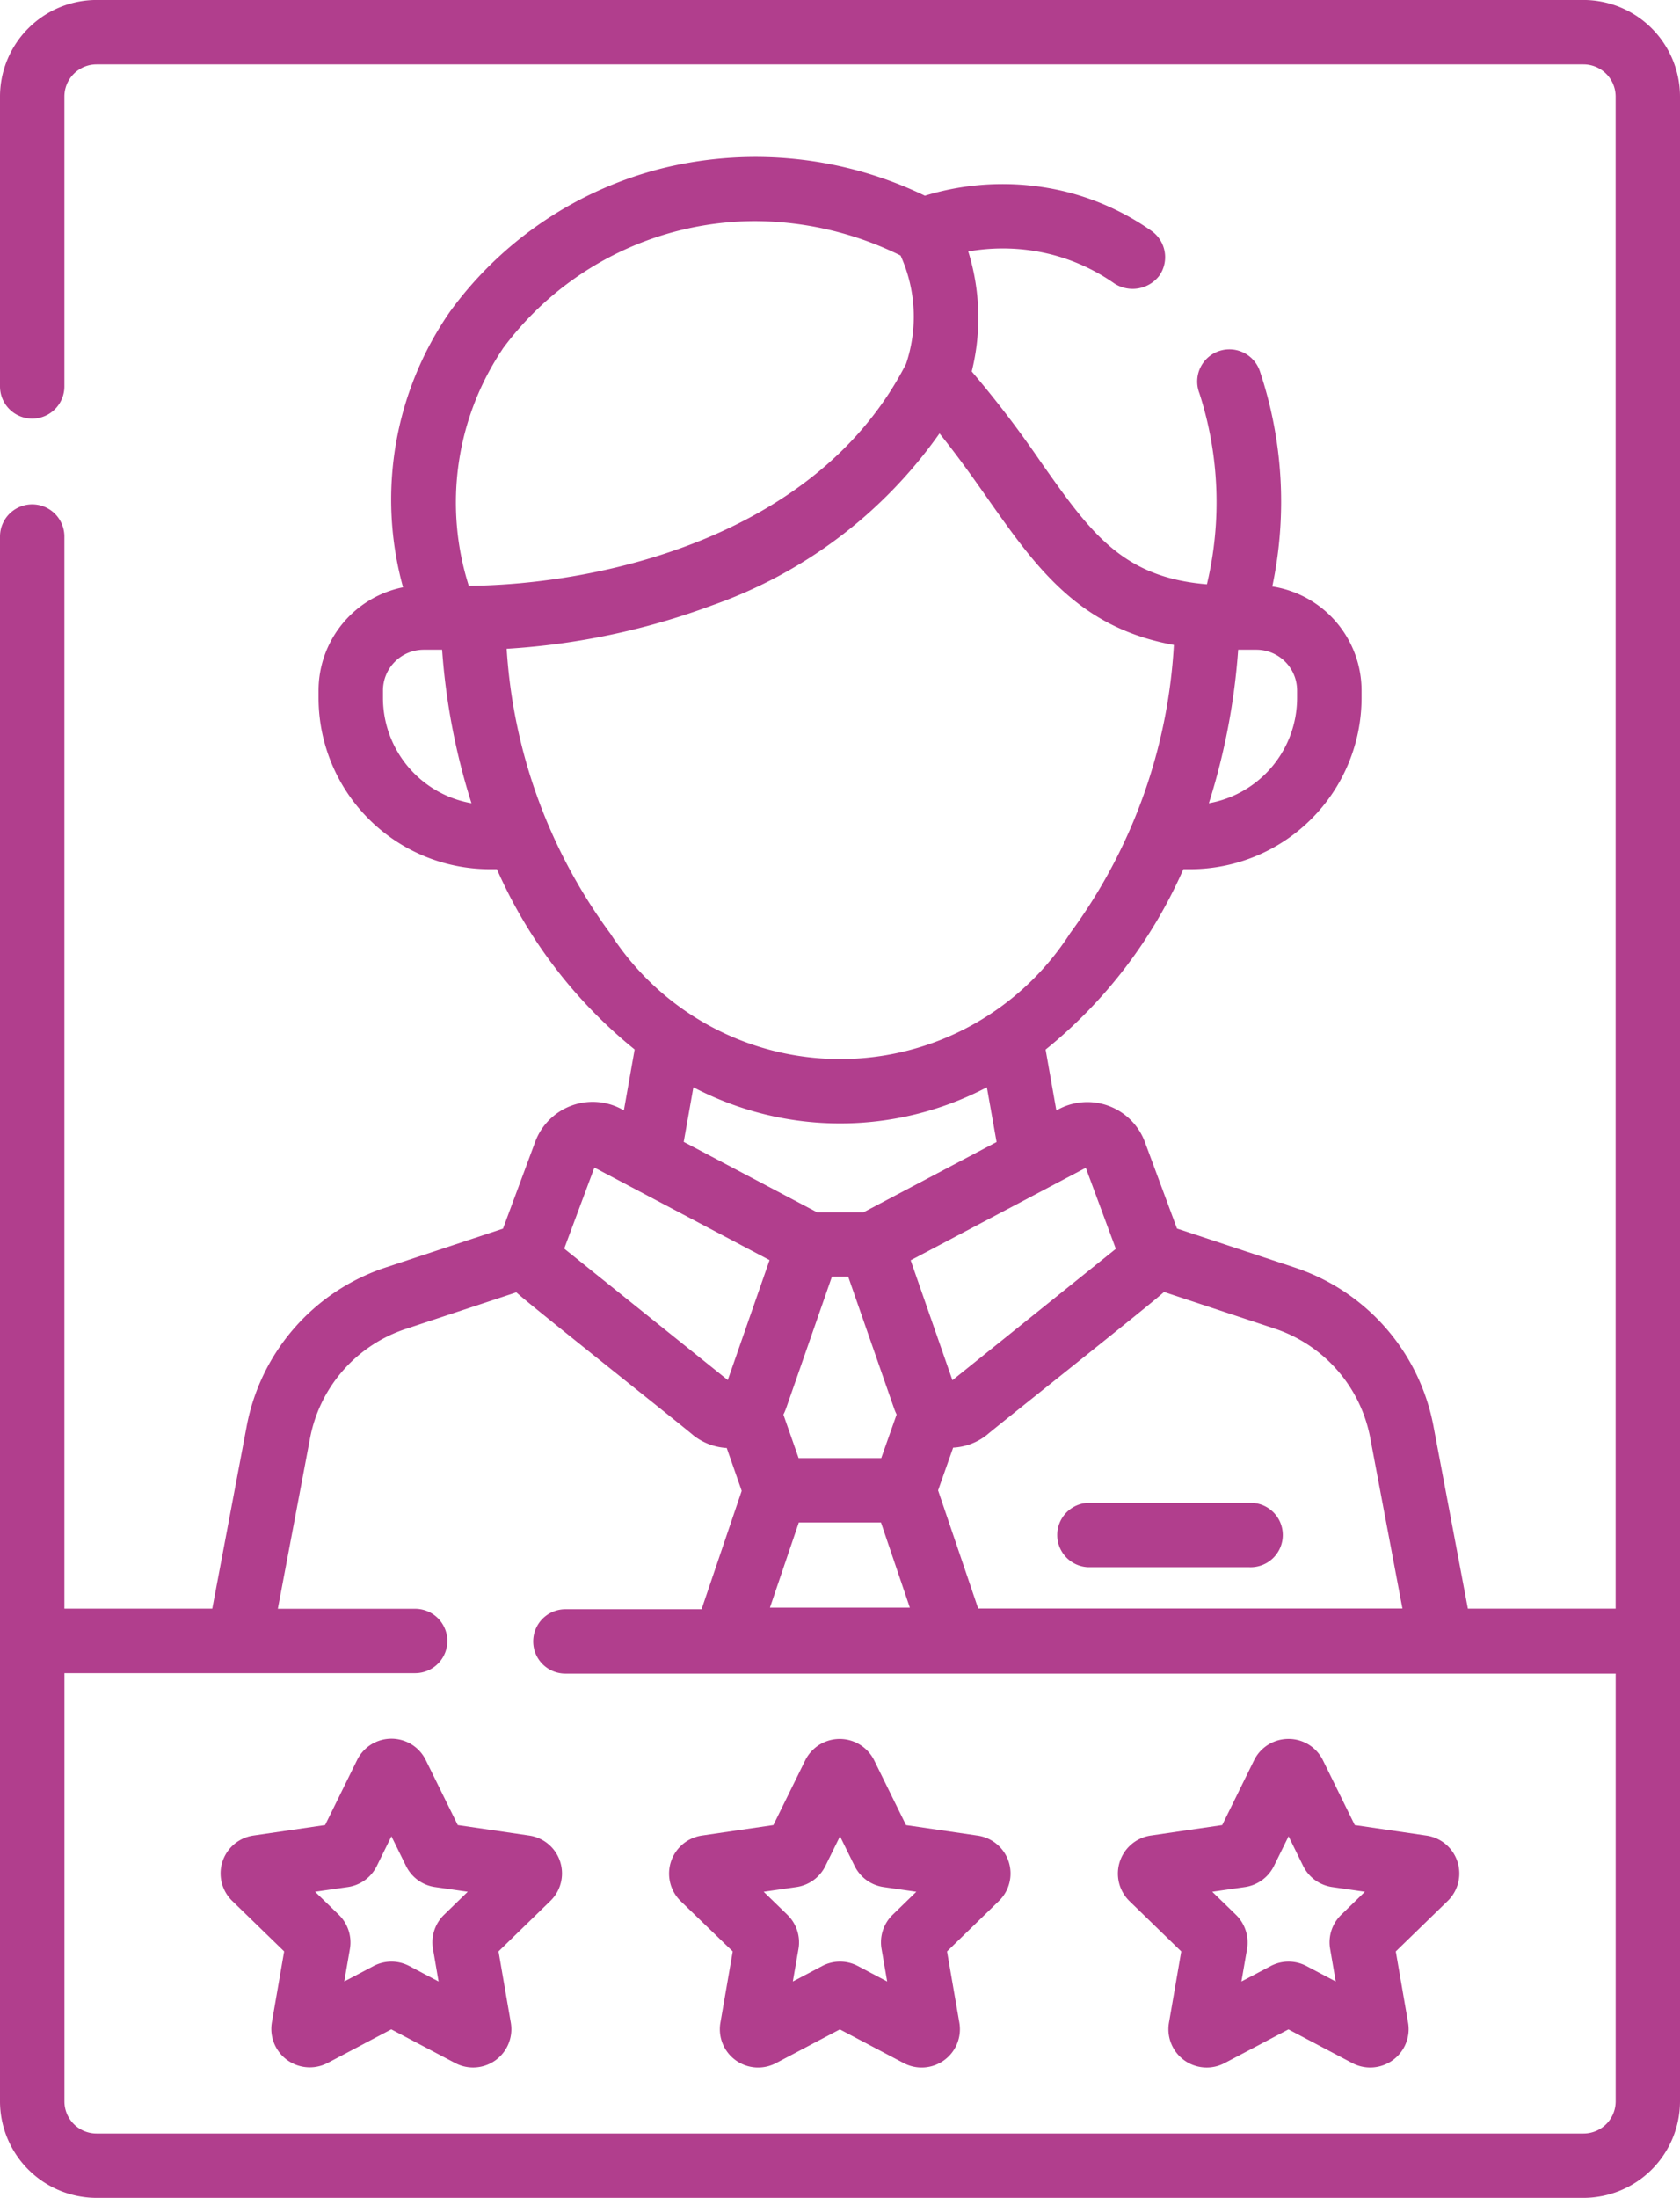 <svg xmlns="http://www.w3.org/2000/svg" width="48.268" height="63.132" viewBox="0 0 48.268 63.132">
  <g id="Grupo_129627" data-name="Grupo 129627" transform="translate(-5652.714 -3428.126)">
    <path id="Trazado_190632" data-name="Trazado 190632" d="M5700.982,3430.9a2.778,2.778,0,0,0-2.774-2.775h-42.72a2.778,2.778,0,0,0-2.774,2.775v8.325a.925.925,0,0,0,1.85,0V3430.9a.925.925,0,0,1,.924-.925h42.72a.926.926,0,0,1,.925.925v43.432h-4.245l-.99-5.247a5.961,5.961,0,0,0-3.982-4.55l-3.386-1.12-.921-2.483a1.764,1.764,0,0,0-2.476-.947l-.069.037-.309-1.748a13.8,13.8,0,0,0,3.958-5.181h.2a4.926,4.926,0,0,0,4.92-4.92v-.216a3.025,3.025,0,0,0-2.565-2.985,11.8,11.8,0,0,0-.36-6.194.925.925,0,1,0-1.734.644,10.183,10.183,0,0,1,.216,5.487c-2.441-.2-3.349-1.492-4.776-3.518a30.806,30.806,0,0,0-1.981-2.595,6.4,6.4,0,0,0-.1-3.447,5.693,5.693,0,0,1,2.346.076,5.559,5.559,0,0,1,1.856.846.965.965,0,0,0,1.288-.228.925.925,0,0,0-.229-1.288,7.4,7.4,0,0,0-2.472-1.126,7.631,7.631,0,0,0-4.035.118,11.19,11.19,0,0,0-7.445-.811,10.791,10.791,0,0,0-6.195,4.135,9.464,9.464,0,0,0-1.353,7.924,3.026,3.026,0,0,0-2.428,2.962v.216a4.925,4.925,0,0,0,4.92,4.92h.205a13.807,13.807,0,0,0,3.957,5.178l-.309,1.747-.073-.038a1.762,1.762,0,0,0-2.476.946l-.924,2.491-3.38,1.118a5.96,5.96,0,0,0-3.983,4.55l-.99,5.247h-4.249v-30.794a.925.925,0,0,0-1.85,0v44.945a2.777,2.777,0,0,0,2.774,2.774h42.72a2.777,2.777,0,0,0,2.774-2.774V3430.9Zm-8.9,38.528.925,4.9h-12.189l-1.152-3.393.433-1.227a1.7,1.7,0,0,0,.976-.372c.3-.259,4.768-3.8,5.082-4.1l3.179,1.052a4.113,4.113,0,0,1,2.746,3.137Zm-16.417,2.429h2.36l.83,2.446h-4.02Zm1.419-7.06,1.315,3.776a1.588,1.588,0,0,0,.076.183l-.442,1.252h-2.374l-.437-1.249a1.718,1.718,0,0,0,.081-.191l1.313-3.771Zm7.689-.8-4.695,3.774-1.2-3.445,5.032-2.657Zm5.208-16.038v.216a3.075,3.075,0,0,1-2.535,3.023,19.1,19.1,0,0,0,.842-4.409h.523a1.171,1.171,0,0,1,1.17,1.17Zm-22.828-9.81a9.031,9.031,0,0,1,7.254-3.672,9.524,9.524,0,0,1,4.181.988,4.253,4.253,0,0,1,.158,3.112c-2.553,4.986-8.8,6.341-12.563,6.376a7.912,7.912,0,0,1,.97-6.8Zm-3.436,10.026v-.216a1.172,1.172,0,0,1,1.17-1.17h.529a19.024,19.024,0,0,0,.844,4.409,3.074,3.074,0,0,1-2.543-3.024Zm3.554-1.413a20.523,20.523,0,0,0,5.906-1.249,13.425,13.425,0,0,0,6.53-4.938c.517.642.961,1.269,1.392,1.883,1.384,1.965,2.609,3.7,5.342,4.193a15.408,15.408,0,0,1-2.98,8.279,7.847,7.847,0,0,1-13.209.013,15.378,15.378,0,0,1-2.981-8.181Zm5.365,12.595a9.081,9.081,0,0,0,8.432,0l.279,1.572-3.823,2.018h-1.336l-3.83-2.022Zm-2.845,2.306,5.033,2.658-1.2,3.445-4.7-3.775Zm29.343,26.822a.925.925,0,0,1-.925.924h-42.72a.924.924,0,0,1-.924-.924v-12.3h10.077a.924.924,0,1,0,0-1.849h-3.946l.926-4.9a4.109,4.109,0,0,1,2.746-3.137l3.181-1.052c.3.288,4.826,3.877,5.078,4.1a1.7,1.7,0,0,0,.967.371l.43,1.231-1.153,3.4h-3.913a.924.924,0,1,0,0,1.849h30.176Zm0,0" fill="#b13e8d"/>
    <path id="Trazado_190633" data-name="Trazado 190633" d="M5667.916,3480.849l-2.05-.3-.915-1.859a1.1,1.1,0,0,0-1.982,0l-.914,1.858-2.051.3a1.1,1.1,0,0,0-.611,1.886l1.485,1.443-.353,2.04a1.105,1.105,0,0,0,1.6,1.166l1.047-.552.015-.009.769-.405,1.833.966a1.1,1.1,0,0,0,1.6-1.165l-.352-2.041,1.484-1.444a1.1,1.1,0,0,0-.612-1.885Zm-2.443,2.276a1.1,1.1,0,0,0-.319.981l.161.936-.839-.443a1.1,1.1,0,0,0-1.031,0l-.84.442.163-.939a1.11,1.11,0,0,0-.319-.976l-.682-.662.94-.135a1.1,1.1,0,0,0,.834-.607l.419-.851.419.851a1.1,1.1,0,0,0,.834.607l.94.135Zm0,0" fill="#b13e8d"/>
    <path id="Trazado_190634" data-name="Trazado 190634" d="M5673.766,3484.178l-.353,2.041a1.1,1.1,0,0,0,1.6,1.165l1.046-.552.016-.009.769-.405,1.832.966a1.1,1.1,0,0,0,1.6-1.165l-.353-2.041,1.485-1.443h0a1.1,1.1,0,0,0-.613-1.885l-2.05-.3-.914-1.859a1.106,1.106,0,0,0-1.983,0l-.914,1.858-2.051.3a1.105,1.105,0,0,0-.611,1.886Zm1.829-1.849a1.1,1.1,0,0,0,.834-.607l.419-.851.42.852a1.1,1.1,0,0,0,.833.606l.94.135-.681.662a1.1,1.1,0,0,0-.318.98l.161.936-.839-.443a1.1,1.1,0,0,0-1.031,0l-.84.443.162-.938a1.1,1.1,0,0,0-.319-.978l-.681-.662Zm0,0" fill="#b13e8d"/>
    <path id="Trazado_190635" data-name="Trazado 190635" d="M5686.653,3484.178l-.352,2.04a1.1,1.1,0,0,0,1.6,1.166l1.05-.553.013-.008.769-.405,1.832.966a1.1,1.1,0,0,0,1.165-.083,1.1,1.1,0,0,0,.439-1.082l-.353-2.041,1.485-1.443a1.1,1.1,0,0,0-.613-1.886l-2.05-.3-.913-1.858a1.1,1.1,0,0,0-.991-.617h0a1.1,1.1,0,0,0-.991.617l-.914,1.858-2.051.3a1.105,1.105,0,0,0-.611,1.886Zm1.83-1.849a1.106,1.106,0,0,0,.834-.607l.419-.851.419.852a1.107,1.107,0,0,0,.834.606l.94.135-.681.662a1.1,1.1,0,0,0-.318.98l.161.936-.84-.443a1.1,1.1,0,0,0-1.03,0l-.84.443.163-.94a1.111,1.111,0,0,0-.32-.976l-.681-.662Zm0,0" fill="#b13e8d"/>
    <path id="Trazado_190636" data-name="Trazado 190636" d="M5683.984,3471.293a.925.925,0,0,0,0,1.849h4.631a.925.925,0,1,0,0-1.849Zm0,0" fill="#b13e8d"/>
  </g>
</svg>
